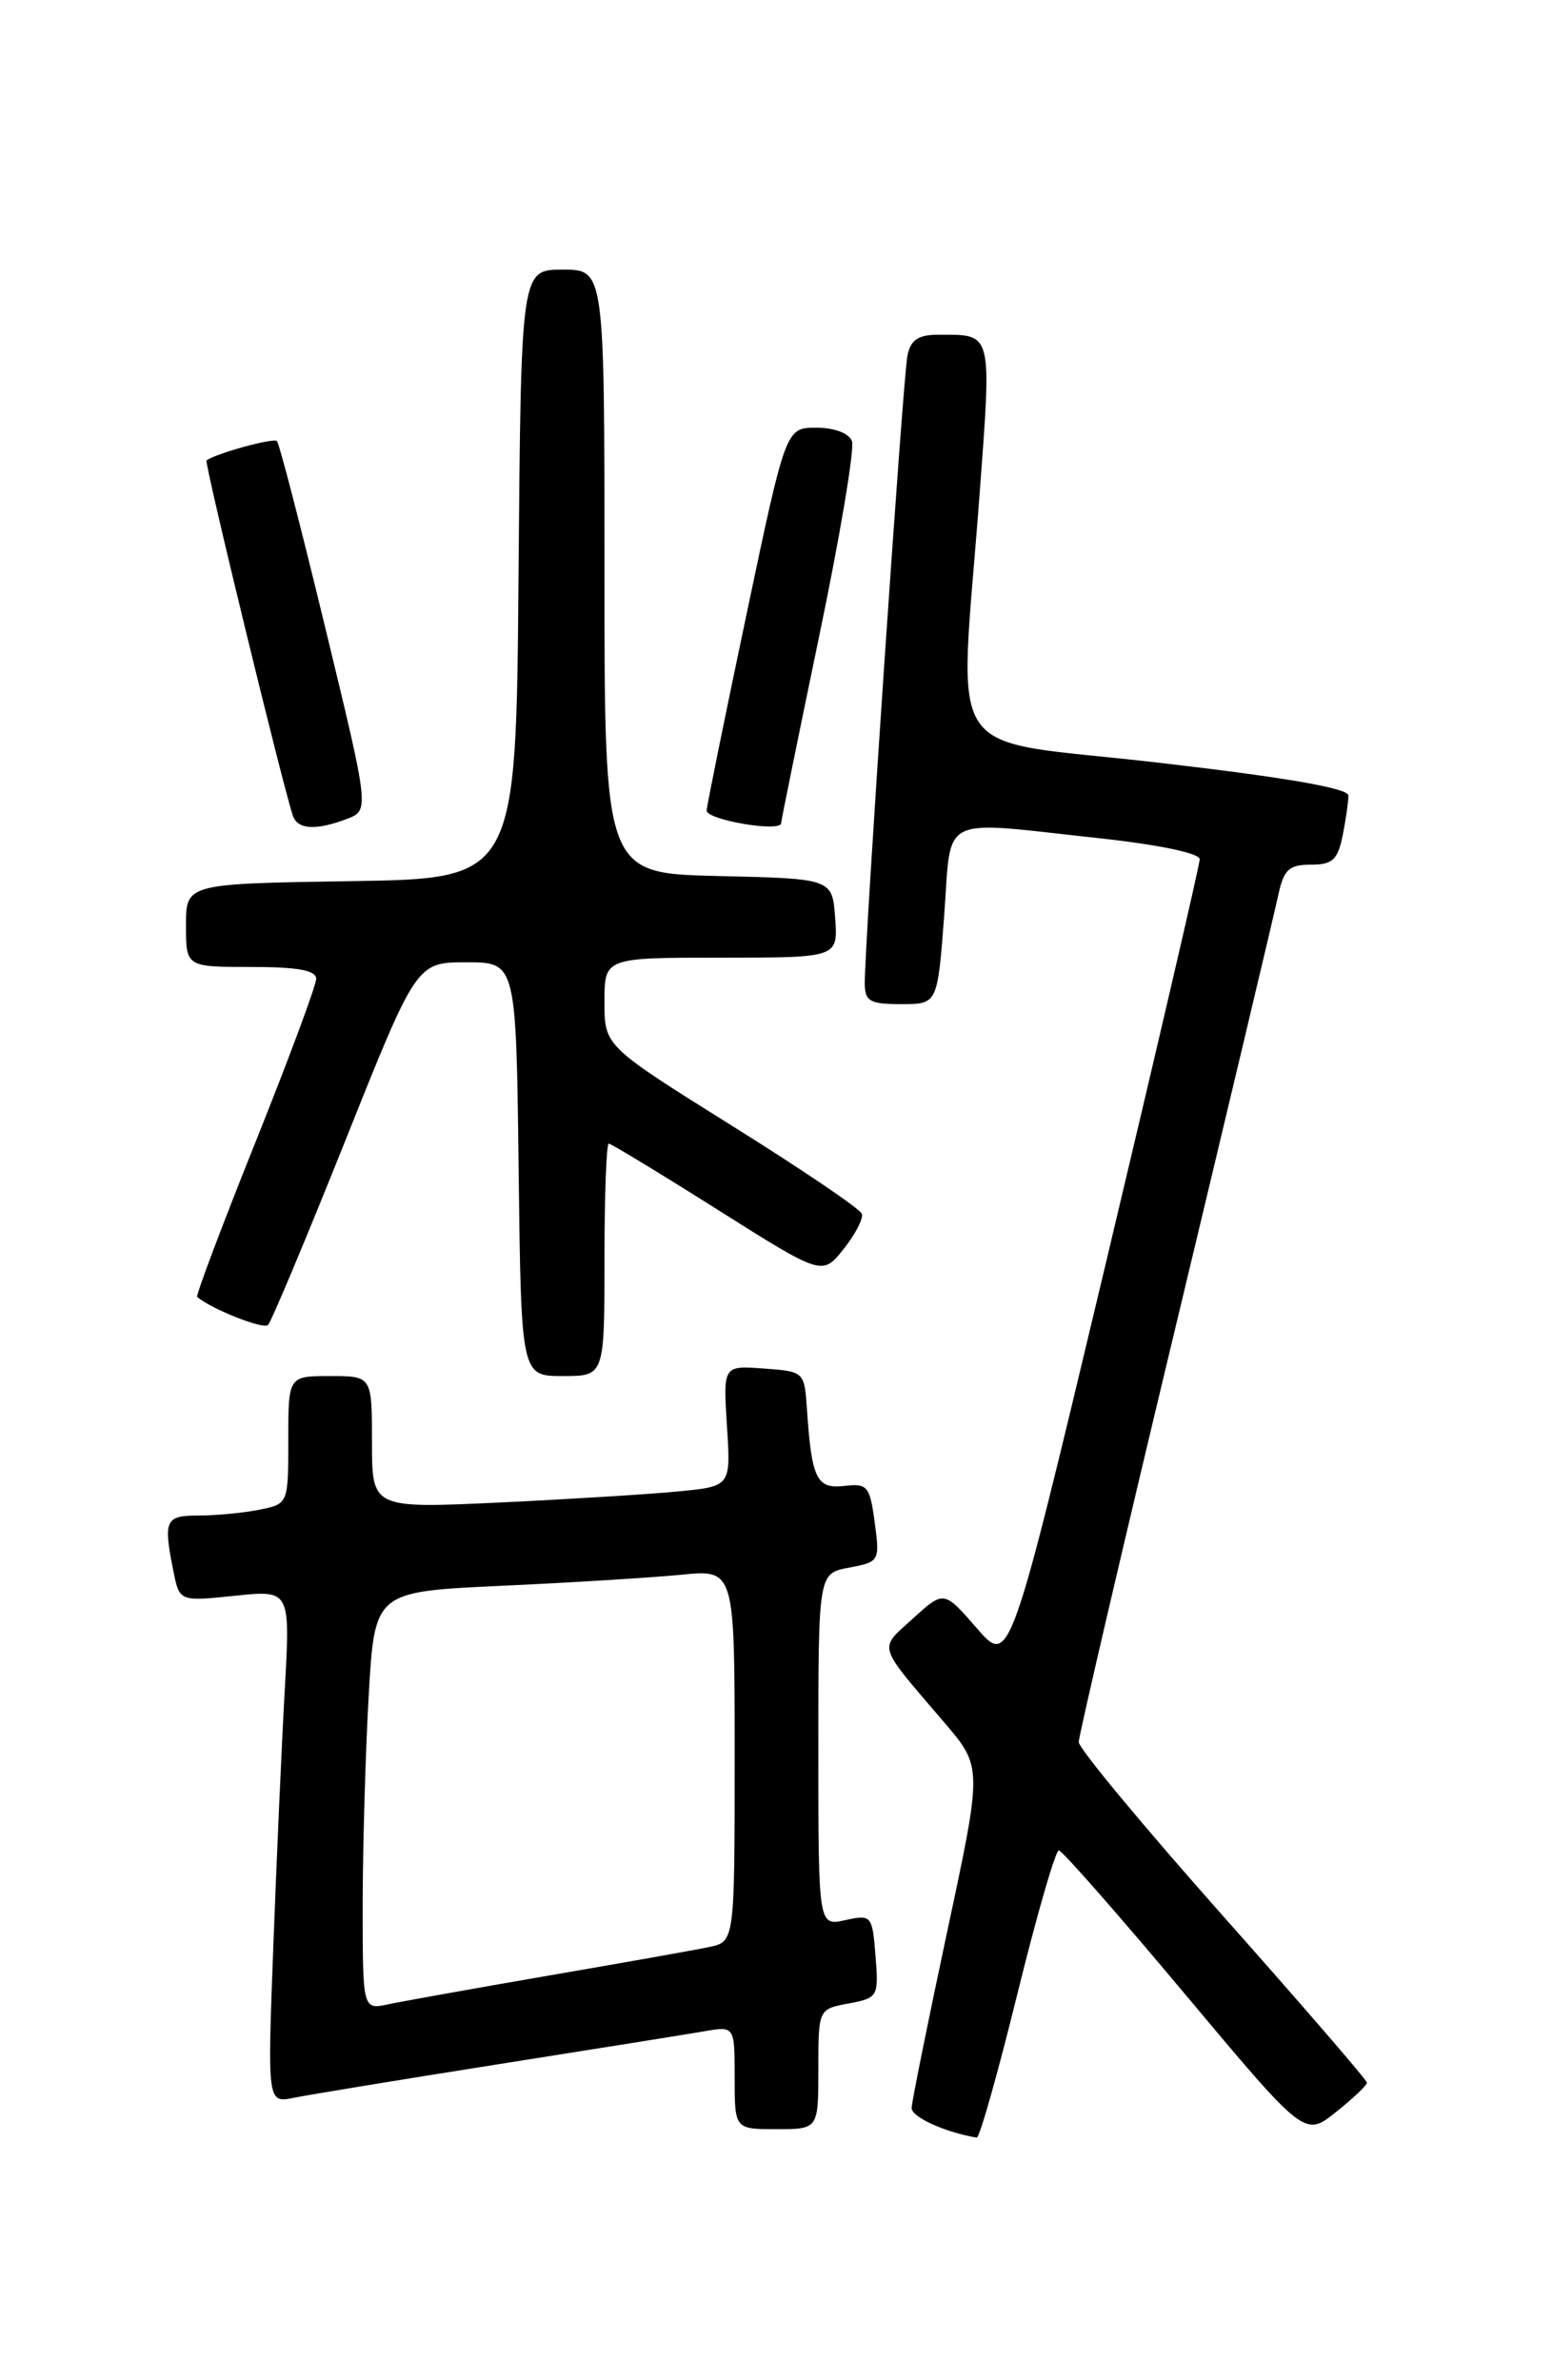 <?xml version="1.0" encoding="UTF-8" standalone="no"?>
<!DOCTYPE svg PUBLIC "-//W3C//DTD SVG 1.1//EN" "http://www.w3.org/Graphics/SVG/1.1/DTD/svg11.dtd" >
<svg xmlns="http://www.w3.org/2000/svg" xmlns:xlink="http://www.w3.org/1999/xlink" version="1.1" viewBox="0 0 167 256">
 <g >
 <path fill="currentColor"
d=" M 109.39 214.50 C 111.49 205.97 113.50 199.01 113.86 199.02 C 114.21 199.02 120.30 205.96 127.40 214.44 C 140.30 229.85 140.30 229.85 143.65 227.17 C 145.49 225.70 147.00 224.28 146.99 224.00 C 146.99 223.72 140.01 215.64 131.49 206.04 C 122.97 196.44 116.00 188.04 116.00 187.37 C 116.00 186.70 120.67 166.65 126.39 142.82 C 132.10 119.00 137.08 98.04 137.46 96.25 C 138.05 93.52 138.61 93.00 140.95 93.00 C 143.29 93.00 143.85 92.48 144.38 89.87 C 144.72 88.16 145.00 86.22 145.00 85.57 C 145.00 84.78 138.26 83.61 124.50 82.02 C 100.90 79.30 103.14 82.67 105.33 53.27 C 106.65 35.53 106.77 36.00 100.94 36.00 C 98.73 36.00 97.93 36.54 97.58 38.25 C 97.11 40.51 92.97 101.52 92.99 105.75 C 93.00 107.70 93.53 108.00 96.91 108.00 C 100.81 108.00 100.81 108.00 101.53 98.50 C 102.36 87.42 100.68 88.26 118.25 90.16 C 124.60 90.85 129.00 91.77 129.01 92.41 C 129.01 93.01 124.41 112.78 118.80 136.35 C 108.58 179.20 108.58 179.20 105.04 175.12 C 101.50 171.05 101.50 171.05 98.17 174.08 C 94.45 177.47 94.21 176.68 101.56 185.28 C 105.64 190.06 105.64 190.06 101.85 207.78 C 99.77 217.53 98.05 226.05 98.03 226.72 C 98.01 227.69 101.60 229.33 105.03 229.91 C 105.33 229.96 107.29 223.03 109.39 214.50 Z  M 88.00 222.55 C 88.00 216.09 88.00 216.09 91.25 215.48 C 94.42 214.89 94.49 214.75 94.15 210.38 C 93.80 206.00 93.72 205.90 90.89 206.52 C 88.00 207.16 88.00 207.16 88.00 188.19 C 88.00 169.22 88.00 169.22 91.32 168.60 C 94.57 167.99 94.62 167.90 94.06 163.74 C 93.54 159.83 93.28 159.52 90.78 159.82 C 87.81 160.16 87.27 159.05 86.77 151.50 C 86.50 147.54 86.46 147.50 82.13 147.19 C 77.76 146.87 77.76 146.87 78.17 153.36 C 78.59 159.85 78.59 159.85 73.04 160.40 C 69.99 160.70 61.31 161.24 53.75 161.60 C 40.00 162.24 40.00 162.24 40.00 155.12 C 40.00 148.00 40.00 148.00 35.50 148.00 C 31.00 148.00 31.00 148.00 31.00 154.88 C 31.00 161.75 31.00 161.75 27.87 162.38 C 26.16 162.72 23.23 163.00 21.37 163.00 C 17.76 163.00 17.54 163.47 18.65 169.00 C 19.30 172.25 19.30 172.25 25.26 171.63 C 31.22 171.01 31.22 171.01 30.62 181.75 C 30.29 187.66 29.74 200.09 29.39 209.36 C 28.75 226.21 28.75 226.21 31.62 225.62 C 33.21 225.30 43.05 223.68 53.50 222.03 C 63.95 220.38 73.96 218.78 75.75 218.47 C 79.00 217.91 79.00 217.91 79.00 223.45 C 79.00 229.00 79.00 229.00 83.50 229.00 C 88.00 229.00 88.00 229.00 88.00 222.55 Z  M 65.00 135.50 C 65.00 128.62 65.21 123.00 65.46 123.00 C 65.71 123.00 70.98 126.20 77.17 130.11 C 88.42 137.21 88.42 137.21 90.70 134.36 C 91.96 132.79 92.85 131.07 92.68 130.55 C 92.51 130.03 86.21 125.76 78.68 121.06 C 65.00 112.50 65.00 112.50 65.00 107.75 C 65.00 103.00 65.00 103.00 77.56 103.00 C 90.11 103.00 90.11 103.00 89.81 98.75 C 89.50 94.50 89.50 94.50 77.25 94.22 C 65.00 93.94 65.00 93.94 65.00 61.47 C 65.00 29.00 65.00 29.00 60.51 29.00 C 56.03 29.00 56.03 29.00 55.76 61.75 C 55.50 94.50 55.50 94.50 37.75 94.77 C 20.00 95.05 20.00 95.05 20.00 99.52 C 20.00 104.00 20.00 104.00 27.00 104.00 C 32.02 104.00 34.00 104.36 34.00 105.28 C 34.00 105.98 31.05 113.91 27.45 122.90 C 23.85 131.88 21.04 139.35 21.20 139.49 C 22.72 140.79 28.32 143.01 28.82 142.51 C 29.17 142.16 32.91 133.24 37.13 122.69 C 44.79 103.50 44.79 103.50 50.15 103.50 C 55.50 103.50 55.50 103.50 55.77 125.75 C 56.04 148.00 56.04 148.00 60.52 148.00 C 65.00 148.00 65.00 148.00 65.00 135.50 Z  M 37.30 88.08 C 39.73 87.15 39.73 87.15 34.98 67.53 C 32.37 56.73 30.03 47.69 29.78 47.44 C 29.40 47.07 23.17 48.78 22.21 49.52 C 21.94 49.73 30.47 84.78 31.50 87.75 C 32.02 89.23 33.97 89.34 37.30 88.08 Z  M 84.00 88.53 C 84.00 88.28 85.84 79.25 88.08 68.47 C 90.33 57.69 91.92 48.22 91.61 47.44 C 91.29 46.59 89.71 46.00 87.78 46.00 C 84.50 46.00 84.50 46.00 80.24 66.25 C 77.89 77.39 75.98 86.81 75.99 87.18 C 76.01 88.20 84.00 89.55 84.00 88.53 Z  M 39.00 204.83 C 39.01 198.60 39.30 188.48 39.65 182.34 C 40.29 171.19 40.29 171.19 53.90 170.56 C 61.38 170.22 70.09 169.68 73.25 169.37 C 79.00 168.80 79.00 168.80 79.00 188.82 C 79.00 208.84 79.00 208.84 76.25 209.41 C 74.74 209.73 66.97 211.11 59.00 212.48 C 51.02 213.86 43.26 215.25 41.75 215.57 C 39.00 216.16 39.00 216.16 39.00 204.83 Z "/>
</g>
</svg>